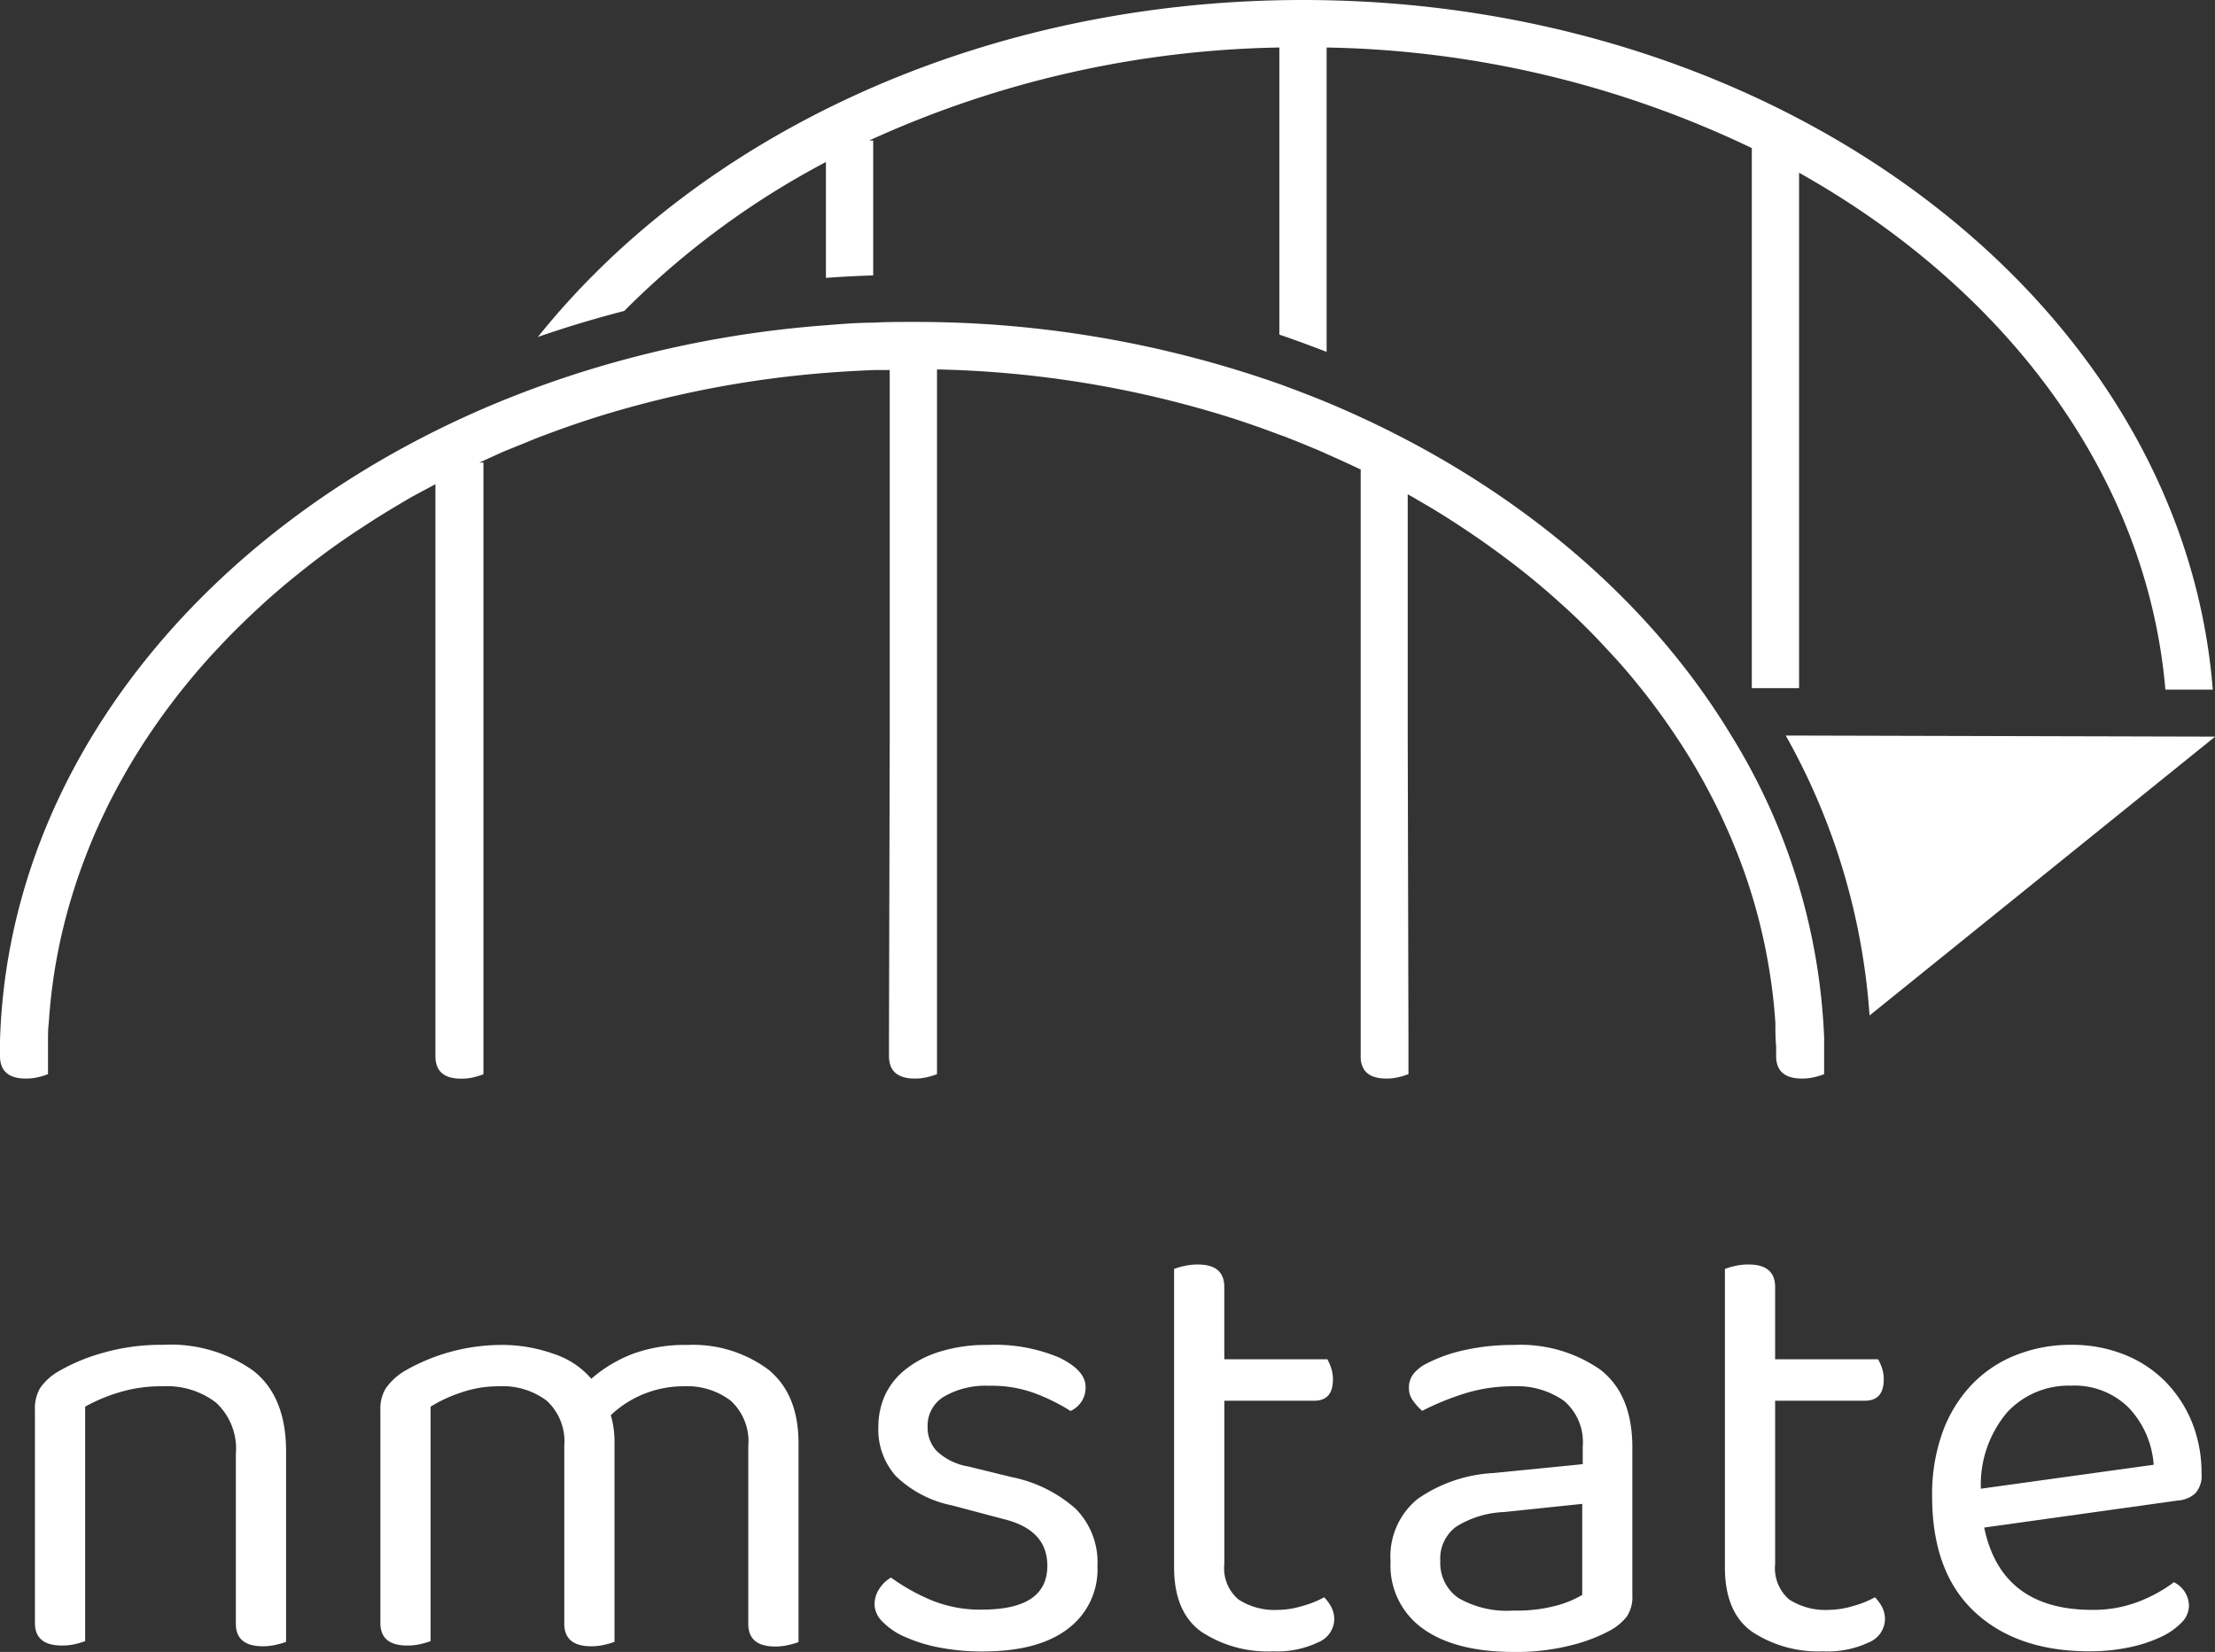 <svg xmlns="http://www.w3.org/2000/svg" viewBox="0 0 179.47 133.88"><rect x="0" y="0" width="179.47" height="133.88" fill="#333333" stroke="none"/><defs><style>.cls-1{fill:#fff;}</style></defs><g id="Layer_2" data-name="Layer 2"><g id="Layer_1-2" data-name="Layer 1"><path class="cls-1" d="M17.51,113.68a6.5,6.5,0,0,0-4.3-1.33,11.7,11.7,0,0,0-3.61.51A13.67,13.67,0,0,0,6.9,114v19a5.18,5.18,0,0,1-.76.23,4.41,4.41,0,0,1-1.12.13q-2.19,0-2.19-1.83V114.24a3.23,3.23,0,0,1,.43-1.76,4.59,4.59,0,0,1,1.5-1.35,15.18,15.18,0,0,1,3.51-1.47,17.11,17.11,0,0,1,4.94-.67,11.56,11.56,0,0,1,7.3,2.09q2.67,2.08,2.67,6.56v15.42a5,5,0,0,1-.79.23,4.4,4.4,0,0,1-1.09.13q-2.19,0-2.19-1.83V117.85A5.09,5.09,0,0,0,17.51,113.68Z"/><path class="cls-1" d="M59.21,113.52a5.83,5.83,0,0,0-3.82-1.17,8.57,8.57,0,0,0-5.9,2.34,7.73,7.73,0,0,1,.3,2.19v16.18a5.2,5.2,0,0,1-.78.23,4.48,4.48,0,0,1-1.1.13q-2.19,0-2.19-1.83v-14.4a4.48,4.48,0,0,0-1.42-3.67,5.92,5.92,0,0,0-3.87-1.17,9.26,9.26,0,0,0-3.08.51A11.51,11.51,0,0,0,34.89,114v19a5.39,5.39,0,0,1-.77.23,4.36,4.36,0,0,1-1.12.13c-1.46,0-2.18-.61-2.18-1.83V114.24a3.15,3.15,0,0,1,.43-1.71,5,5,0,0,1,1.5-1.4A15.75,15.75,0,0,1,40.48,109a12.43,12.43,0,0,1,4.43.74,6.72,6.72,0,0,1,3,2,11.28,11.28,0,0,1,3.31-2A12.29,12.29,0,0,1,55.7,109a10.23,10.23,0,0,1,6.56,2q2.45,2,2.44,6v16.08a5,5,0,0,1-.79.23,4.4,4.4,0,0,1-1.09.13q-2.19,0-2.19-1.83v-14.4A4.48,4.48,0,0,0,59.21,113.52Z"/><path class="cls-1" d="M88.92,126.91A6,6,0,0,1,86.53,132q-2.39,1.84-6.92,1.84a18,18,0,0,1-3.56-.33,12.58,12.58,0,0,1-2.77-.87,5.55,5.55,0,0,1-1.78-1.22,2,2,0,0,1-.64-1.4,2.25,2.25,0,0,1,.33-1.17,2.88,2.88,0,0,1,1-1,16.31,16.31,0,0,0,3.21,1.81,10.37,10.37,0,0,0,4.17.79q5.3,0,5.29-3.56c0-1.94-1.17-3.19-3.51-3.77L77.12,122a9.13,9.13,0,0,1-4.53-2.37,5.65,5.65,0,0,1-1.42-4,6.19,6.19,0,0,1,.53-2.54A5.75,5.75,0,0,1,73.35,111a8.31,8.31,0,0,1,2.78-1.45A12.56,12.56,0,0,1,80,109,13.4,13.4,0,0,1,85.77,110c1.46.69,2.19,1.5,2.19,2.41a2.06,2.06,0,0,1-1.22,1.94,15.77,15.77,0,0,0-2.6-1.32,10,10,0,0,0-4-.72,6.67,6.67,0,0,0-3.64.87,2.73,2.73,0,0,0-1.34,2.44,2.77,2.77,0,0,0,.76,2,4.91,4.91,0,0,0,2.54,1.23l3.51.86a11.08,11.08,0,0,1,5.19,2.57A6.15,6.15,0,0,1,88.92,126.91Z"/><path class="cls-1" d="M103.12,133.83a9.73,9.73,0,0,1-5.77-1.58q-2.22-1.58-2.22-5.24V102.84a5,5,0,0,1,.79-.23,4.69,4.69,0,0,1,1.14-.13c1.43,0,2.14.61,2.14,1.83v5.85h8.35a4.27,4.27,0,0,1,.3.69,2.85,2.85,0,0,1,.15.94c0,1.16-.5,1.73-1.52,1.73H99.2v13.23a3.32,3.32,0,0,0,1.15,2.88,5.38,5.38,0,0,0,3.23.84,6.88,6.88,0,0,0,1.93-.31,7.93,7.93,0,0,0,1.78-.71,3.26,3.26,0,0,1,.56.76,2.17,2.17,0,0,1,.26,1.07,2.08,2.08,0,0,1-1.33,1.83A7.71,7.71,0,0,1,103.12,133.83Z"/><path class="cls-1" d="M122.66,109a11.3,11.3,0,0,1,7,2q2.59,2,2.6,6.26V129.3a2.82,2.82,0,0,1-.44,1.7,4.37,4.37,0,0,1-1.29,1.1,13.31,13.31,0,0,1-3.23,1.24,17.9,17.9,0,0,1-4.61.54q-4.78,0-7.4-1.89a6.27,6.27,0,0,1-2.62-5.44,6,6,0,0,1,2.18-5.06,11.81,11.81,0,0,1,6.16-2.11l7.23-.72v-1.42a4.38,4.38,0,0,0-1.53-3.72,6.61,6.61,0,0,0-4.12-1.17,13.12,13.12,0,0,0-4,.61,22.11,22.11,0,0,0-3.36,1.38,4.86,4.86,0,0,1-.74-.82,1.67,1.67,0,0,1-.33-1,1.82,1.82,0,0,1,.36-1.17,3.3,3.3,0,0,1,1.12-.87,12.4,12.4,0,0,1,3.15-1.09A18.12,18.12,0,0,1,122.66,109Zm0,21.53a12.58,12.58,0,0,0,3.54-.43,8.48,8.48,0,0,0,2-.84v-7.38l-6.31.66a7.89,7.89,0,0,0-3.92,1.2,3.21,3.21,0,0,0-1.27,2.77,3.44,3.44,0,0,0,1.47,3A7.86,7.86,0,0,0,122.71,130.52Z"/><path class="cls-1" d="M147.74,133.83a9.75,9.75,0,0,1-5.77-1.58c-1.48-1.05-2.21-2.8-2.21-5.24V102.84a4.86,4.86,0,0,1,.78-.23,4.71,4.71,0,0,1,1.15-.13c1.42,0,2.14.61,2.14,1.83v5.85h8.34a4.2,4.2,0,0,1,.31.69,2.85,2.85,0,0,1,.15.94c0,1.16-.51,1.73-1.53,1.73h-7.27v13.23a3.35,3.35,0,0,0,1.14,2.88,5.4,5.4,0,0,0,3.23.84,7,7,0,0,0,1.94-.31,8.13,8.13,0,0,0,1.78-.71,3.57,3.57,0,0,1,.56.76,2.17,2.17,0,0,1,.25,1.07,2.08,2.08,0,0,1-1.32,1.83A7.76,7.76,0,0,1,147.74,133.83Z"/><path class="cls-1" d="M160.77,123.8q1.38,6.67,8.75,6.67a10.15,10.15,0,0,0,3.87-.71,11.71,11.71,0,0,0,2.75-1.53,2.16,2.16,0,0,1,1.22,1.93,2,2,0,0,1-.64,1.38,5.69,5.69,0,0,1-1.73,1.17,11.49,11.49,0,0,1-2.54.81,15.45,15.45,0,0,1-3.13.31q-5.91,0-9.34-3.21t-3.43-9.36a14.79,14.79,0,0,1,.84-5.17,11.07,11.07,0,0,1,2.34-3.84,10,10,0,0,1,3.59-2.42,12,12,0,0,1,4.52-.84,11.41,11.41,0,0,1,4.23.77,9.68,9.68,0,0,1,3.33,2.16,10.17,10.17,0,0,1,2.19,3.31,11,11,0,0,1,.79,4.2,2.13,2.13,0,0,1-.51,1.6,2.37,2.37,0,0,1-1.43.58Zm7-11.5a6.77,6.77,0,0,0-5.14,2.16,9.06,9.06,0,0,0-2.13,6.19l14-1.94a7.45,7.45,0,0,0-2-4.6A6.21,6.21,0,0,0,167.79,112.3Z"/><path class="cls-1" d="M66.92,13.13v9.39c1.27-.09,2.54-.16,3.83-.2V11.39h-.33a83.29,83.29,0,0,1,33.24-7.54V27.12c1.3.44,2.57.91,3.83,1.4V3.85A83,83,0,0,1,141.94,12V55.77h3.83V14c16.8,9.42,28.2,24.59,29.68,41.89h3.84C176.83,24.73,144.71,0,105.58,0c-26,0-48.84,10.89-62,27.31,2.27-.79,4.6-1.49,7-2.11A67.28,67.28,0,0,1,66.92,13.13Z"/><path class="cls-1" d="M144.69,59.61a53.84,53.84,0,0,1,6.79,22.69l28-22.6Z"/><path class="cls-1" d="M147.81,84.33a50.39,50.39,0,0,0-7.54-24.73c-7-11.59-18.58-21.08-32.78-27-1.25-.52-2.53-1-3.83-1.48A88.6,88.6,0,0,0,73.9,26.09c-1.05,0-2.11,0-3.15.06-1.29,0-2.56.11-3.83.21a87.58,87.58,0,0,0-21.08,4.21c-2.15.72-4.24,1.51-6.29,2.38C16.58,42.75.67,62.05,0,84.33v1.25c0,1.22.7,1.83,2.09,1.83a4,4,0,0,0,1.07-.13,4.58,4.58,0,0,0,.73-.23V84.33h0c0-.47,0-.93.06-1.4.09-1.43.25-2.84.47-4.24a45.74,45.74,0,0,1,1.65-6.84C6.5,70.51,7,69.2,7.54,67.9c.37-.87.77-1.72,1.18-2.57a52.79,52.79,0,0,1,2.81-4.95,55.61,55.61,0,0,1,5.27-6.91c.32-.36.66-.72,1-1.08,1-1.08,2.07-2.12,3.17-3.14s2.25-2,3.44-2.94q2.37-1.91,5-3.61c.87-.57,1.75-1.13,2.65-1.66.45-.27.9-.54,1.36-.8l1.86-1v45.1h0v1.25c0,1.22.69,1.83,2.09,1.83a4,4,0,0,0,1.07-.13,5.39,5.39,0,0,0,.73-.23V84.33h0l0-25V37.49h-.33l1.8-.82c.53-.23,1.08-.44,1.62-.66s.93-.39,1.4-.57q2.3-.88,4.68-1.64a84.66,84.66,0,0,1,18.68-3.59c1.27-.1,2.54-.17,3.83-.22l1.24,0V59.42l-.06,24.91h0v1.25c0,1.22.7,1.83,2.09,1.83a4,4,0,0,0,1.07-.13,5,5,0,0,0,.73-.23V84.33h0V29.94A85.05,85.05,0,0,1,99.56,33.8c1.39.44,2.76.92,4.1,1.43.2.07.39.13.58.21,1,.39,2,.8,3,1.23l.23.11c.91.4,1.82.81,2.71,1.24l.07,0V84.33h0v1.25a.22.22,0,0,0,0,.08v.14h0c.08,1.07.77,1.61,2.07,1.61a4,4,0,0,0,1.07-.13,5,5,0,0,0,.73-.23V84.33h0l-.06-24.8V40.06l.33.18,1.37.8c.89.53,1.78,1.09,2.64,1.66q2.59,1.71,5,3.61c1.19.94,2.33,1.93,3.44,2.94S129,51.31,130,52.39l1,1.08a55.06,55.06,0,0,1,4.74,6.12l.52.79a50.64,50.64,0,0,1,2.81,4.95c.42.85.81,1.7,1.18,2.57.55,1.3,1.05,2.61,1.48,3.95a45.71,45.71,0,0,1,1.64,6.84,42.62,42.62,0,0,1,.48,4.24c0,.61,0,1.23.06,1.85v.8c0,1.22.7,1.83,2.09,1.83a4,4,0,0,0,1.07-.13,4.58,4.58,0,0,0,.73-.23V84.33Z"/></g></g></svg>